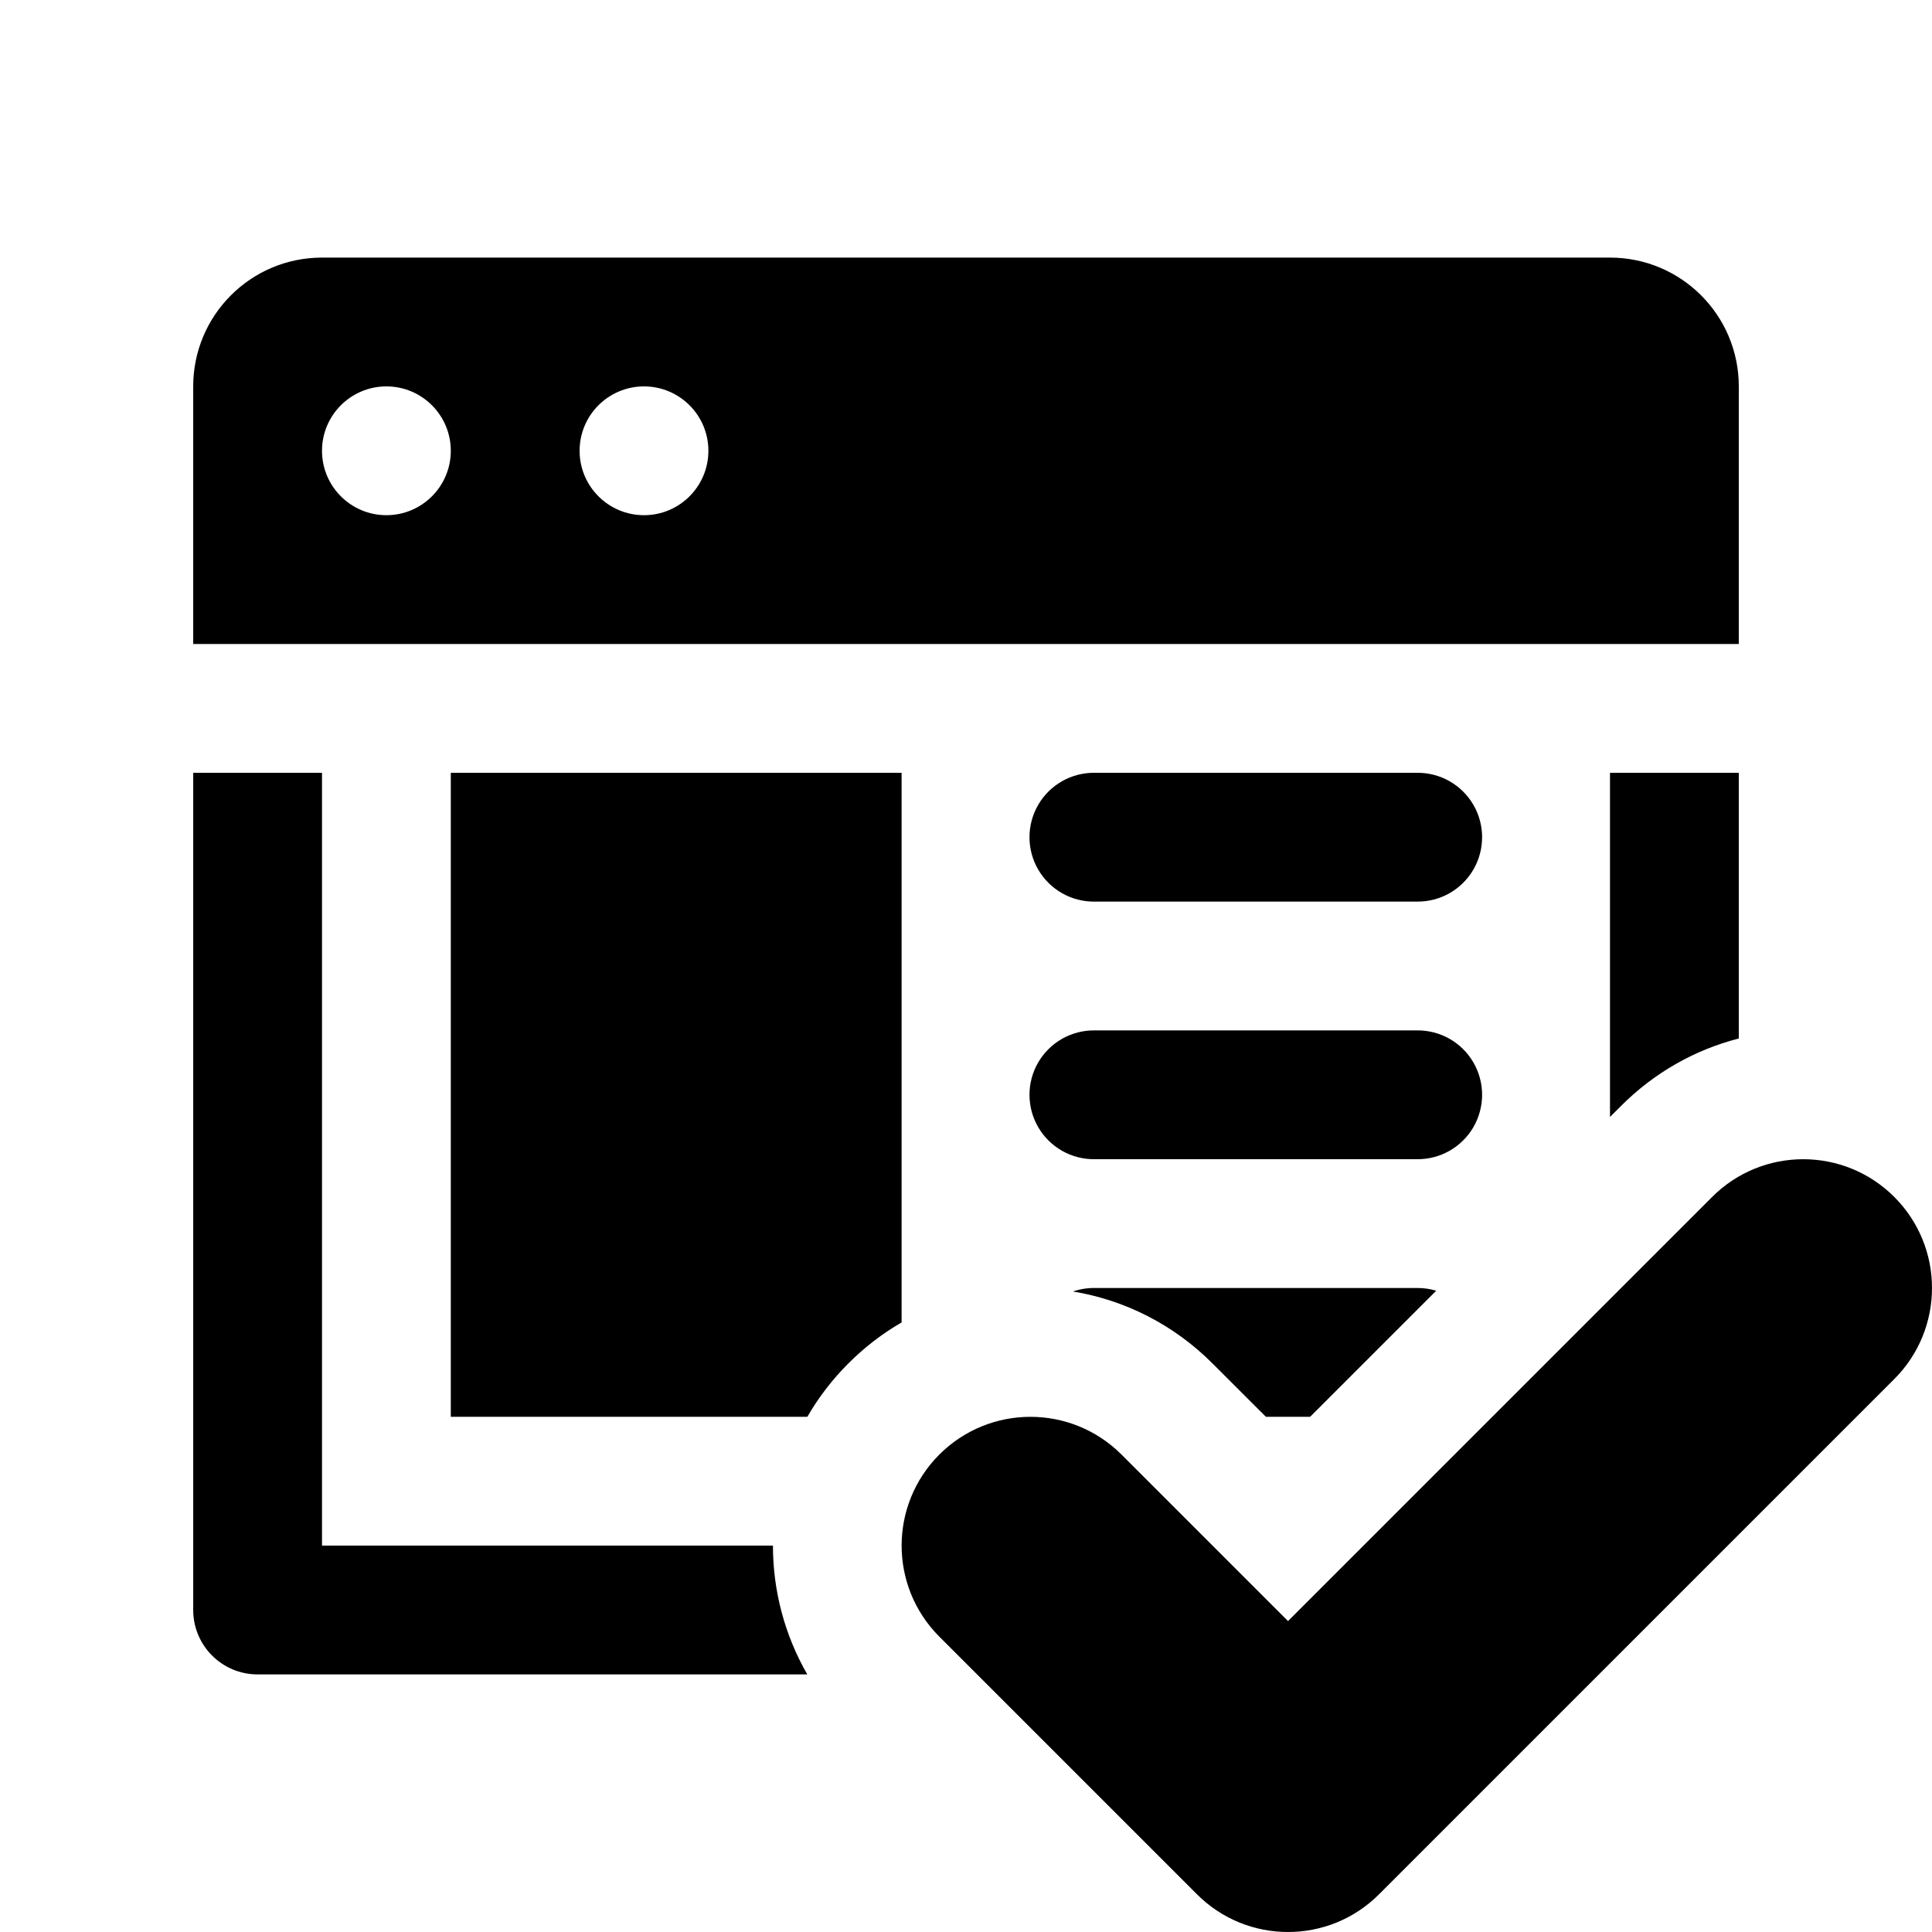 <svg xmlns="http://www.w3.org/2000/svg" x="0px" y="0px"
width="60" height="60"
viewBox="0 0 172 172"
style=" fill:#000000;"><g fill="none" fill-rule="nonzero" stroke="none" stroke-width="1" stroke-linecap="butt" stroke-linejoin="miter" stroke-miterlimit="10" stroke-dasharray="" stroke-dashoffset="0" font-family="none" font-weight="none" font-size="none" text-anchor="none" style="mix-blend-mode: normal"><path d="M0,172v-172h172v172z" fill="none" stroke="none"></path><g id="original-icon" fill="#000000" stroke="none" opacity="0" visibility="hidden"><path d="M28.667,22.933c-6.335,0 -11.467,5.131 -11.467,11.467v22.933h137.6v-22.933c0,-6.335 -5.131,-11.467 -11.467,-11.467zM34.4,34.4c3.165,0 5.733,2.569 5.733,5.733c0,3.165 -2.569,5.733 -5.733,5.733c-3.165,0 -5.733,-2.569 -5.733,-5.733c0,-3.165 2.569,-5.733 5.733,-5.733zM57.333,34.4c3.165,0 5.733,2.569 5.733,5.733c0,3.165 -2.569,5.733 -5.733,5.733c-3.165,0 -5.733,-2.569 -5.733,-5.733c0,-3.165 2.569,-5.733 5.733,-5.733zM17.2,68.8v74.533c0,3.166 2.567,5.733 5.733,5.733h126.133c3.166,-0 5.733,-2.567 5.733,-5.733v-74.533h-11.467v68.8h-114.667v-68.8zM40.133,68.8v57.333h40.133v-57.333zM97.467,68.8c-2.068,-0.029 -3.991,1.057 -5.033,2.843c-1.042,1.786 -1.042,3.995 0,5.781c1.042,1.786 2.966,2.872 5.033,2.843h28.667c2.068,0.029 3.991,-1.057 5.033,-2.843c1.042,-1.786 1.042,-3.995 0,-5.781c-1.042,-1.786 -2.966,-2.872 -5.033,-2.843zM97.467,91.733c-2.068,-0.029 -3.991,1.057 -5.033,2.843c-1.042,1.786 -1.042,3.995 0,5.781c1.042,1.786 2.966,2.872 5.033,2.843h28.667c2.068,0.029 3.991,-1.057 5.033,-2.843c1.042,-1.786 1.042,-3.995 0,-5.781c-1.042,-1.786 -2.966,-2.872 -5.033,-2.843zM97.467,114.667c-2.068,-0.029 -3.991,1.057 -5.033,2.843c-1.042,1.786 -1.042,3.995 0,5.781c1.042,1.786 2.966,2.872 5.033,2.843h28.667c2.068,0.029 3.991,-1.057 5.033,-2.843c1.042,-1.786 1.042,-3.995 0,-5.781c-1.042,-1.786 -2.966,-2.872 -5.033,-2.843z"></path></g><g id="subtracted-icon" fill="#000000" stroke="none"><path d="M143.333,22.933c6.335,0 11.467,5.131 11.467,11.467v22.933h-137.6v-22.933c0,-6.335 5.131,-11.467 11.467,-11.467zM28.667,40.133c0,3.165 2.569,5.733 5.733,5.733c3.165,0 5.733,-2.569 5.733,-5.733c0,-3.165 -2.569,-5.733 -5.733,-5.733c-3.165,0 -5.733,2.569 -5.733,5.733zM51.6,40.133c0,3.165 2.569,5.733 5.733,5.733c3.165,0 5.733,-2.569 5.733,-5.733c0,-3.165 -2.569,-5.733 -5.733,-5.733c-3.165,0 -5.733,2.569 -5.733,5.733zM28.667,68.8v68.8h40.146c-0.001,3.966 1.019,7.932 3.058,11.467h-48.937c-3.166,-0 -5.733,-2.567 -5.733,-5.733v-74.533zM143.333,68.8h11.467v23.653c-3.931,1.008 -7.536,3.054 -10.479,6l-0.988,0.987zM80.267,68.8v48.931c-1.714,0.993 -3.309,2.217 -4.746,3.656c-1.451,1.451 -2.666,3.049 -3.646,4.746h-31.741v-57.333zM126.133,68.8c2.068,-0.029 3.991,1.057 5.033,2.843c1.042,1.786 1.042,3.995 0,5.781c-1.042,1.786 -2.966,2.872 -5.033,2.843h-28.667c-2.068,0.029 -3.991,-1.057 -5.033,-2.843c-1.042,-1.786 -1.042,-3.995 0,-5.781c1.042,-1.786 2.966,-2.872 5.033,-2.843zM126.133,91.733c2.068,-0.029 3.991,1.057 5.033,2.843c1.042,1.786 1.042,3.995 0,5.781c-1.042,1.786 -2.966,2.872 -5.033,2.843h-28.667c-2.068,0.029 -3.991,-1.057 -5.033,-2.843c-1.042,-1.786 -1.042,-3.995 0,-5.781c1.042,-1.786 2.966,-2.872 5.033,-2.843zM126.133,114.667c0.594,-0.008 1.177,0.075 1.73,0.241l-11.227,11.225h-3.937l-4.751,-4.746c-3.422,-3.427 -7.741,-5.635 -12.426,-6.41c0.616,-0.212 1.272,-0.32 1.944,-0.31z"></path></g><g fill="#000000" stroke="none"><g id="Layer_1"><path d="M168.642,122.774l-45.867,45.867c-2.242,2.242 -5.171,3.36 -8.107,3.36c-2.935,0 -5.865,-1.118 -8.107,-3.36l-22.933,-22.933c-4.478,-4.478 -4.478,-11.736 0,-16.214c4.478,-4.478 11.736,-4.478 16.214,0l14.826,14.826l37.76,-37.76c4.478,-4.478 11.736,-4.478 16.214,0c4.478,4.478 4.478,11.736 0,16.214z"></path></g><g id="Layer_1" opacity="0"><path d="M176.749,98.454c-4.329,-4.334 -10.091,-6.719 -16.214,-6.719c-6.123,0 -11.885,2.385 -16.214,6.719l-29.653,29.647l-6.719,-6.714c-4.329,-4.334 -10.091,-6.719 -16.214,-6.719c-6.123,0 -11.885,2.385 -16.214,6.719c-8.944,8.944 -8.944,23.489 0,32.433l22.933,22.933c4.329,4.329 10.091,6.714 16.214,6.714c6.123,0 11.885,-2.385 16.214,-6.719l45.867,-45.867c8.944,-8.938 8.944,-23.489 0,-32.428z"></path></g></g><path d="M80.27,172v-68.799h91.73v68.799z" id="overlay-drag" fill="#fe0100" stroke="none" opacity="0"></path></g></svg>